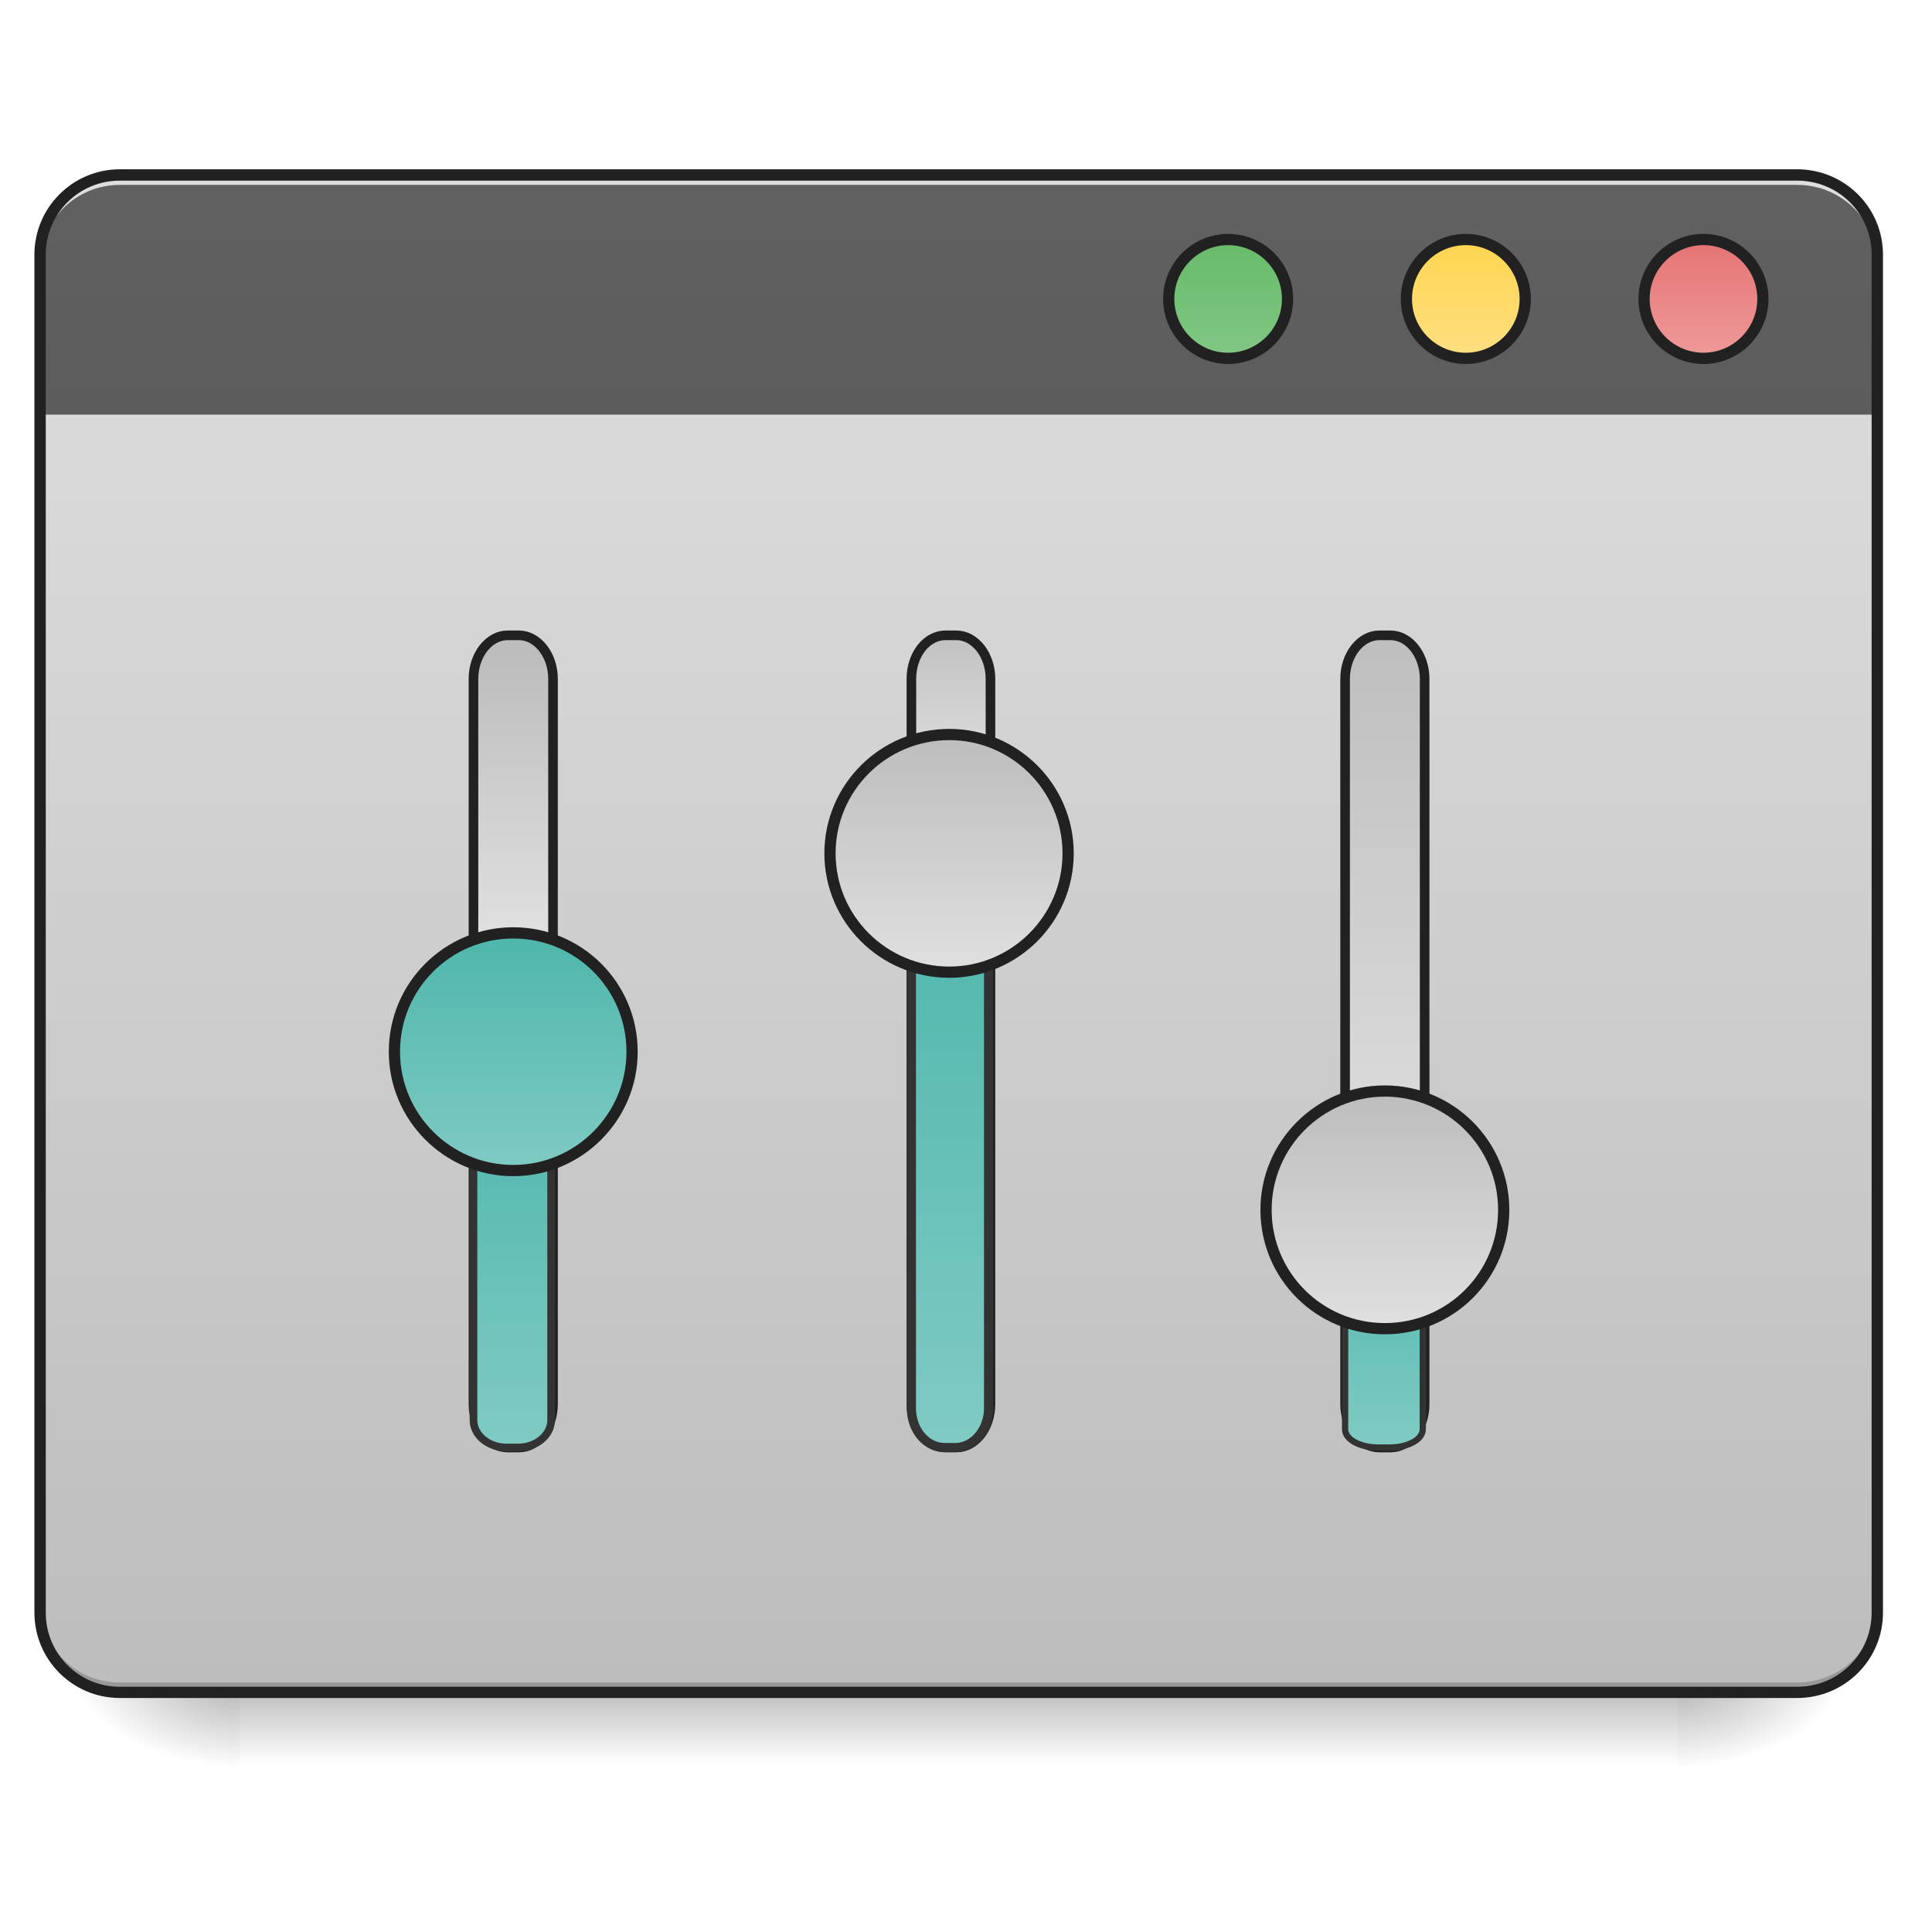 <?xml version="1.0" encoding="UTF-8"?>
<svg xmlns="http://www.w3.org/2000/svg" xmlns:xlink="http://www.w3.org/1999/xlink" width="16pt" height="16pt" viewBox="0 0 16 16" version="1.1">
<defs>
<linearGradient id="linear0" gradientUnits="userSpaceOnUse" x1="254" y1="233.5" x2="254" y2="254.667" gradientTransform="matrix(0.031,0,0,0.031,-0,6.719)">
<stop offset="0" style="stop-color:rgb(0%,0%,0%);stop-opacity:0.275;"/>
<stop offset="1" style="stop-color:rgb(0%,0%,0%);stop-opacity:0;"/>
</linearGradient>
<radialGradient id="radial0" gradientUnits="userSpaceOnUse" cx="450.909" cy="189.579" fx="450.909" fy="189.579" r="21.167" gradientTransform="matrix(0,-0.039,-0.07,-0,27.058,31.798)">
<stop offset="0" style="stop-color:rgb(0%,0%,0%);stop-opacity:0.314;"/>
<stop offset="0.222" style="stop-color:rgb(0%,0%,0%);stop-opacity:0.275;"/>
<stop offset="1" style="stop-color:rgb(0%,0%,0%);stop-opacity:0;"/>
</radialGradient>
<radialGradient id="radial1" gradientUnits="userSpaceOnUse" cx="450.909" cy="189.579" fx="450.909" fy="189.579" r="21.167" gradientTransform="matrix(-0,0.039,0.07,0,-11.181,-3.764)">
<stop offset="0" style="stop-color:rgb(0%,0%,0%);stop-opacity:0.314;"/>
<stop offset="0.222" style="stop-color:rgb(0%,0%,0%);stop-opacity:0.275;"/>
<stop offset="1" style="stop-color:rgb(0%,0%,0%);stop-opacity:0;"/>
</radialGradient>
<radialGradient id="radial2" gradientUnits="userSpaceOnUse" cx="450.909" cy="189.579" fx="450.909" fy="189.579" r="21.167" gradientTransform="matrix(-0,-0.039,0.07,-0,-11.181,31.798)">
<stop offset="0" style="stop-color:rgb(0%,0%,0%);stop-opacity:0.314;"/>
<stop offset="0.222" style="stop-color:rgb(0%,0%,0%);stop-opacity:0.275;"/>
<stop offset="1" style="stop-color:rgb(0%,0%,0%);stop-opacity:0;"/>
</radialGradient>
<radialGradient id="radial3" gradientUnits="userSpaceOnUse" cx="450.909" cy="189.579" fx="450.909" fy="189.579" r="21.167" gradientTransform="matrix(0,0.039,-0.07,0,27.058,-3.764)">
<stop offset="0" style="stop-color:rgb(0%,0%,0%);stop-opacity:0.314;"/>
<stop offset="0.222" style="stop-color:rgb(0%,0%,0%);stop-opacity:0.275;"/>
<stop offset="1" style="stop-color:rgb(0%,0%,0%);stop-opacity:0;"/>
</radialGradient>
<linearGradient id="linear1" gradientUnits="userSpaceOnUse" x1="211.667" y1="233.5" x2="211.667" y2="-168.667" gradientTransform="matrix(0.031,0,0,0.031,0,6.719)">
<stop offset="0" style="stop-color:rgb(74.118%,74.118%,74.118%);stop-opacity:1;"/>
<stop offset="1" style="stop-color:rgb(87.843%,87.843%,87.843%);stop-opacity:1;"/>
</linearGradient>
<linearGradient id="linear2" gradientUnits="userSpaceOnUse" x1="288.396" y1="-141.415" x2="288.396" y2="-25.792" gradientTransform="matrix(0.038,0,0,0.109,-2.927,16.821)">
<stop offset="0" style="stop-color:rgb(38.039%,38.039%,38.039%);stop-opacity:1;"/>
<stop offset="1" style="stop-color:rgb(25.882%,25.882%,25.882%);stop-opacity:1;"/>
</linearGradient>
<linearGradient id="linear3" gradientUnits="userSpaceOnUse" x1="349.25" y1="-158.083" x2="349.25" y2="-115.75" gradientTransform="matrix(0.75,0,0,0.75,66.146,-34.229)">
<stop offset="0" style="stop-color:rgb(40%,73.333%,41.569%);stop-opacity:1;"/>
<stop offset="1" style="stop-color:rgb(50.588%,78.039%,51.765%);stop-opacity:1;"/>
</linearGradient>
<linearGradient id="linear4" gradientUnits="userSpaceOnUse" x1="349.25" y1="-158.083" x2="349.25" y2="-115.75" gradientTransform="matrix(0.75,0,0,0.75,129.645,-34.229)">
<stop offset="0" style="stop-color:rgb(100%,83.529%,30.98%);stop-opacity:1;"/>
<stop offset="1" style="stop-color:rgb(100%,87.843%,50.98%);stop-opacity:1;"/>
</linearGradient>
<linearGradient id="linear5" gradientUnits="userSpaceOnUse" x1="349.25" y1="-158.083" x2="349.25" y2="-115.75" gradientTransform="matrix(0.75,0,0,0.75,193.146,-34.229)">
<stop offset="0" style="stop-color:rgb(89.804%,45.098%,45.098%);stop-opacity:1;"/>
<stop offset="1" style="stop-color:rgb(93.725%,60.392%,60.392%);stop-opacity:1;"/>
</linearGradient>
<linearGradient id="linear6" gradientUnits="userSpaceOnUse" x1="251.419" y1="170" x2="352.606" y2="170" gradientTransform="matrix(0.732,0,-0,1,-216.491,-32.877)">
<stop offset="0" style="stop-color:rgb(87.843%,87.843%,87.843%);stop-opacity:1;"/>
<stop offset="1" style="stop-color:rgb(74.118%,74.118%,74.118%);stop-opacity:1;"/>
</linearGradient>
<linearGradient id="linear7" gradientUnits="userSpaceOnUse" x1="63.5" y1="170" x2="278.946" y2="170" gradientTransform="matrix(0.467,0,-0,1,-199.633,-32.877)">
<stop offset="0" style="stop-color:rgb(50.196%,79.608%,76.863%);stop-opacity:1;"/>
<stop offset="1" style="stop-color:rgb(30.196%,71.373%,67.451%);stop-opacity:1;"/>
</linearGradient>
<linearGradient id="linear8" gradientUnits="userSpaceOnUse" x1="-129.167" y1="104.333" x2="-62.667" y2="104.333" gradientTransform="matrix(1,0,0,1,31.75,-0.46)">
<stop offset="0" style="stop-color:rgb(50.196%,79.608%,76.863%);stop-opacity:1;"/>
<stop offset="1" style="stop-color:rgb(30.196%,71.373%,67.451%);stop-opacity:1;"/>
</linearGradient>
<linearGradient id="linear9" gradientUnits="userSpaceOnUse" x1="309.24" y1="169.54" x2="367.061" y2="169.54" gradientTransform="matrix(0.732,0,-0,1,-216.491,84)">
<stop offset="0" style="stop-color:rgb(87.843%,87.843%,87.843%);stop-opacity:1;"/>
<stop offset="1" style="stop-color:rgb(74.118%,74.118%,74.118%);stop-opacity:1;"/>
</linearGradient>
<linearGradient id="linear10" gradientUnits="userSpaceOnUse" x1="63.5" y1="169.54" x2="293.688" y2="169.54" gradientTransform="matrix(0.667,0,-0,1,-212.333,84)">
<stop offset="0" style="stop-color:rgb(50.196%,79.608%,76.863%);stop-opacity:1;"/>
<stop offset="1" style="stop-color:rgb(30.196%,71.373%,67.451%);stop-opacity:1;"/>
</linearGradient>
<linearGradient id="linear11" gradientUnits="userSpaceOnUse" x1="264.583" y1="170" x2="328.083" y2="170" gradientTransform="matrix(1,0,0,1,-307.583,83.54)">
<stop offset="0" style="stop-color:rgb(87.843%,87.843%,87.843%);stop-opacity:1;"/>
<stop offset="1" style="stop-color:rgb(74.118%,74.118%,74.118%);stop-opacity:1;"/>
</linearGradient>
<linearGradient id="linear12" gradientUnits="userSpaceOnUse" x1="150.232" y1="180.583" x2="367.061" y2="180.583" gradientTransform="matrix(0.732,0,-0,1,-216.491,199.957)">
<stop offset="0" style="stop-color:rgb(87.843%,87.843%,87.843%);stop-opacity:1;"/>
<stop offset="1" style="stop-color:rgb(74.118%,74.118%,74.118%);stop-opacity:1;"/>
</linearGradient>
<linearGradient id="linear13" gradientUnits="userSpaceOnUse" x1="63.5" y1="170" x2="267.607" y2="170" gradientTransform="matrix(0.311,0,0,1,-189.756,199.957)">
<stop offset="0" style="stop-color:rgb(50.196%,79.608%,76.863%);stop-opacity:1;"/>
<stop offset="1" style="stop-color:rgb(30.196%,71.373%,67.451%);stop-opacity:1;"/>
</linearGradient>
<linearGradient id="linear14" gradientUnits="userSpaceOnUse" x1="264.583" y1="170" x2="328.083" y2="170" gradientTransform="matrix(1,0,0,1,-402.833,199.957)">
<stop offset="0" style="stop-color:rgb(87.843%,87.843%,87.843%);stop-opacity:1;"/>
<stop offset="1" style="stop-color:rgb(74.118%,74.118%,74.118%);stop-opacity:1;"/>
</linearGradient>
</defs>
<g id="surface1">
<path style=" stroke:none;fill-rule:nonzero;fill:url(#linear0);" d="M 1.984 14.016 L 13.891 14.016 L 13.891 14.68 L 1.984 14.68 Z M 1.984 14.016 "/>
<path style=" stroke:none;fill-rule:nonzero;fill:url(#radial0);" d="M 13.891 14.016 L 15.215 14.016 L 15.215 13.355 L 13.891 13.355 Z M 13.891 14.016 "/>
<path style=" stroke:none;fill-rule:nonzero;fill:url(#radial1);" d="M 1.984 14.016 L 0.66 14.016 L 0.66 14.68 L 1.984 14.68 Z M 1.984 14.016 "/>
<path style=" stroke:none;fill-rule:nonzero;fill:url(#radial2);" d="M 1.984 14.016 L 0.66 14.016 L 0.66 13.355 L 1.984 13.355 Z M 1.984 14.016 "/>
<path style=" stroke:none;fill-rule:nonzero;fill:url(#radial3);" d="M 13.891 14.016 L 15.215 14.016 L 15.215 14.68 L 13.891 14.68 Z M 13.891 14.016 "/>
<path style=" stroke:none;fill-rule:nonzero;fill:url(#linear1);" d="M 0.992 1.449 L 14.883 1.449 C 15.25 1.449 15.547 1.746 15.547 2.109 L 15.547 13.355 C 15.547 13.723 15.25 14.016 14.883 14.016 L 0.992 14.016 C 0.625 14.016 0.332 13.723 0.332 13.355 L 0.332 2.109 C 0.332 1.746 0.625 1.449 0.992 1.449 Z M 0.992 1.449 "/>
<path style=" stroke:none;fill-rule:nonzero;fill:rgb(0%,0%,0%);fill-opacity:0.196;" d="M 0.992 14.016 C 0.625 14.016 0.332 13.723 0.332 13.355 L 0.332 13.273 C 0.332 13.641 0.625 13.934 0.992 13.934 L 14.883 13.934 C 15.25 13.934 15.547 13.641 15.547 13.273 L 15.547 13.355 C 15.547 13.723 15.25 14.016 14.883 14.016 Z M 0.992 14.016 "/>
<path style=" stroke:none;fill-rule:nonzero;fill:url(#linear2);" d="M 0.992 1.449 C 0.625 1.449 0.332 1.742 0.332 2.109 L 0.332 3.434 L 15.547 3.434 L 15.547 2.109 C 15.547 1.742 15.25 1.449 14.883 1.449 Z M 0.992 1.449 "/>
<path style=" stroke:none;fill-rule:nonzero;fill:rgb(90.196%,90.196%,90.196%);fill-opacity:0.937;" d="M 0.992 1.449 C 0.625 1.449 0.332 1.742 0.332 2.109 L 0.332 2.191 C 0.332 2.188 0.332 2.18 0.332 2.176 C 0.34 1.816 0.633 1.531 0.992 1.531 L 14.883 1.531 C 15.25 1.531 15.547 1.824 15.547 2.191 L 15.547 2.109 C 15.547 1.742 15.25 1.449 14.883 1.449 Z M 0.992 1.449 "/>
<path style=" stroke:none;fill-rule:nonzero;fill:rgb(12.941%,12.941%,12.941%);fill-opacity:1;" d="M 0.992 1.402 C 0.602 1.402 0.285 1.719 0.285 2.109 L 0.285 13.355 C 0.285 13.746 0.602 14.062 0.992 14.062 L 14.883 14.062 C 15.277 14.062 15.594 13.746 15.594 13.355 L 15.594 2.109 C 15.594 1.719 15.277 1.402 14.883 1.402 Z M 0.992 1.496 L 14.883 1.496 C 15.227 1.496 15.5 1.77 15.5 2.109 L 15.5 13.355 C 15.5 13.695 15.227 13.969 14.883 13.969 L 0.992 13.969 C 0.652 13.969 0.379 13.695 0.379 13.355 L 0.379 2.109 C 0.379 1.77 0.652 1.496 0.992 1.496 Z M 0.992 1.496 "/>
<path style="fill-rule:nonzero;fill:url(#linear3);stroke-width:3;stroke-linecap:round;stroke-linejoin:miter;stroke:rgb(12.941%,12.941%,12.941%);stroke-opacity:1;stroke-miterlimit:4;" d="M 328.094 -152.756 C 336.843 -152.756 343.967 -145.632 343.967 -136.882 C 343.967 -128.133 336.843 -121.009 328.094 -121.009 C 319.345 -121.009 312.22 -128.133 312.22 -136.882 C 312.22 -145.632 319.345 -152.756 328.094 -152.756 Z M 328.094 -152.756 " transform="matrix(0.031,0,0,0.031,0,6.719)"/>
<path style="fill-rule:nonzero;fill:url(#linear4);stroke-width:3;stroke-linecap:round;stroke-linejoin:miter;stroke:rgb(12.941%,12.941%,12.941%);stroke-opacity:1;stroke-miterlimit:4;" d="M 391.588 -152.756 C 400.337 -152.756 407.461 -145.632 407.461 -136.882 C 407.461 -128.133 400.337 -121.009 391.588 -121.009 C 382.838 -121.009 375.714 -128.133 375.714 -136.882 C 375.714 -145.632 382.838 -152.756 391.588 -152.756 Z M 391.588 -152.756 " transform="matrix(0.031,0,0,0.031,0,6.719)"/>
<path style="fill-rule:nonzero;fill:url(#linear5);stroke-width:3;stroke-linecap:round;stroke-linejoin:miter;stroke:rgb(12.941%,12.941%,12.941%);stroke-opacity:1;stroke-miterlimit:4;" d="M 455.082 -152.756 C 463.831 -152.756 470.955 -145.632 470.955 -136.882 C 470.955 -128.133 463.831 -121.009 455.082 -121.009 C 446.332 -121.009 439.208 -128.133 439.208 -136.882 C 439.208 -145.632 446.332 -152.756 455.082 -152.756 Z M 455.082 -152.756 " transform="matrix(0.031,0,0,0.031,0,6.719)"/>
<path style="fill-rule:nonzero;fill:url(#linear6);stroke-width:2.567;stroke-linecap:round;stroke-linejoin:miter;stroke:rgb(12.941%,12.941%,12.941%);stroke-opacity:1;stroke-miterlimit:4;" d="M -158.339 126.488 L 35.392 126.488 C 41.767 126.488 47.016 130.613 47.016 135.612 L 47.016 138.612 C 47.016 143.611 41.767 147.736 35.392 147.736 L -158.339 147.736 C -164.839 147.736 -169.963 143.611 -169.963 138.612 L -169.963 135.612 C -169.963 130.613 -164.839 126.488 -158.339 126.488 Z M -158.339 126.488 " transform="matrix(0,-0.031,0.031,0,0,6.719)"/>
<path style="fill-rule:nonzero;fill:url(#linear7);stroke-width:2.049;stroke-linecap:round;stroke-linejoin:miter;stroke:rgb(20%,20%,20%);stroke-opacity:1;stroke-miterlimit:4;" d="M -162.589 126.488 L -66.223 126.488 C -62.224 126.488 -58.849 130.488 -58.849 135.362 L -58.849 138.362 C -58.849 143.236 -62.224 147.236 -66.223 147.236 L -162.589 147.236 C -166.714 147.236 -169.963 143.236 -169.963 138.362 L -169.963 135.362 C -169.963 130.488 -166.714 126.488 -162.589 126.488 Z M -162.589 126.488 " transform="matrix(0,-0.031,0.031,0,0,6.719)"/>
<path style="fill-rule:nonzero;fill:url(#linear8);stroke-width:3;stroke-linecap:round;stroke-linejoin:miter;stroke:rgb(12.941%,12.941%,12.941%);stroke-opacity:1;stroke-miterlimit:4;" d="M -64.223 105.365 C -46.6 105.365 -32.476 119.614 -32.476 137.112 C -32.476 154.61 -46.6 168.859 -64.223 168.859 C -81.722 168.859 -95.97 154.61 -95.97 137.112 C -95.97 119.614 -81.722 105.365 -64.223 105.365 Z M -64.223 105.365 " transform="matrix(0,-0.031,0.031,0,0,6.719)"/>
<path style="fill-rule:nonzero;fill:url(#linear9);stroke-width:2.567;stroke-linecap:round;stroke-linejoin:miter;stroke:rgb(12.941%,12.941%,12.941%);stroke-opacity:1;stroke-miterlimit:4;" d="M -158.339 243.477 L 35.392 243.477 C 41.767 243.477 47.016 247.476 47.016 252.601 L 47.016 255.476 C 47.016 260.475 41.767 264.6 35.392 264.6 L -158.339 264.6 C -164.839 264.6 -169.963 260.475 -169.963 255.476 L -169.963 252.601 C -169.963 247.476 -164.839 243.477 -158.339 243.477 Z M -158.339 243.477 " transform="matrix(0,-0.031,0.031,0,0,6.719)"/>
<path style="fill-rule:nonzero;fill:url(#linear10);stroke-width:2.449;stroke-linecap:round;stroke-linejoin:miter;stroke:rgb(20%,20%,20%);stroke-opacity:1;stroke-miterlimit:4;" d="M -159.464 243.477 L -21.852 243.477 C -15.978 243.477 -11.228 247.351 -11.228 252.351 L -11.228 255.226 C -11.228 260.1 -15.978 264.1 -21.852 264.1 L -159.464 264.1 C -165.214 264.1 -169.963 260.1 -169.963 255.226 L -169.963 252.351 C -169.963 247.351 -165.214 243.477 -159.464 243.477 Z M -159.464 243.477 " transform="matrix(0,-0.031,0.031,0,0,6.719)"/>
<path style="fill-rule:nonzero;fill:url(#linear11);stroke-width:3;stroke-linecap:round;stroke-linejoin:miter;stroke:rgb(12.941%,12.941%,12.941%);stroke-opacity:1;stroke-miterlimit:4;" d="M -11.228 221.729 C 6.27 221.729 20.519 235.977 20.519 253.601 C 20.519 271.099 6.27 285.348 -11.228 285.348 C -28.727 285.348 -42.975 271.099 -42.975 253.601 C -42.975 235.977 -28.727 221.729 -11.228 221.729 Z M -11.228 221.729 " transform="matrix(0,-0.031,0.031,0,0,6.719)"/>
<path style="fill-rule:nonzero;fill:url(#linear12);stroke-width:2.567;stroke-linecap:round;stroke-linejoin:miter;stroke:rgb(12.941%,12.941%,12.941%);stroke-opacity:1;stroke-miterlimit:4;" d="M -158.339 359.341 L 35.392 359.341 C 41.767 359.341 47.016 363.465 47.016 368.465 L 47.016 371.465 C 47.016 376.464 41.767 380.589 35.392 380.589 L -158.339 380.589 C -164.839 380.589 -169.963 376.464 -169.963 371.465 L -169.963 368.465 C -169.963 363.465 -164.839 359.341 -158.339 359.341 Z M -158.339 359.341 " transform="matrix(0,-0.031,0.031,0,0,6.719)"/>
<path style="fill-rule:nonzero;fill:url(#linear13);stroke-width:1.673;stroke-linecap:round;stroke-linejoin:miter;stroke:rgb(20%,20%,20%);stroke-opacity:1;stroke-miterlimit:4;" d="M -165.089 359.341 L -100.845 359.341 C -98.095 359.341 -95.97 363.34 -95.97 368.215 L -95.97 371.215 C -95.97 376.089 -98.095 380.089 -100.845 380.089 L -165.089 380.089 C -167.838 380.089 -169.963 376.089 -169.963 371.215 L -169.963 368.215 C -169.963 363.34 -167.838 359.341 -165.089 359.341 Z M -165.089 359.341 " transform="matrix(0,-0.031,0.031,0,0,6.719)"/>
<path style="fill-rule:nonzero;fill:url(#linear14);stroke-width:3;stroke-linecap:round;stroke-linejoin:miter;stroke:rgb(12.941%,12.941%,12.941%);stroke-opacity:1;stroke-miterlimit:4;" d="M -106.469 338.218 C -88.971 338.218 -74.722 352.466 -74.722 369.965 C -74.722 387.463 -88.971 401.712 -106.469 401.712 C -124.093 401.712 -138.216 387.463 -138.216 369.965 C -138.216 352.466 -124.093 338.218 -106.469 338.218 Z M -106.469 338.218 " transform="matrix(0,-0.031,0.031,0,0,6.719)"/>
</g>
</svg>

